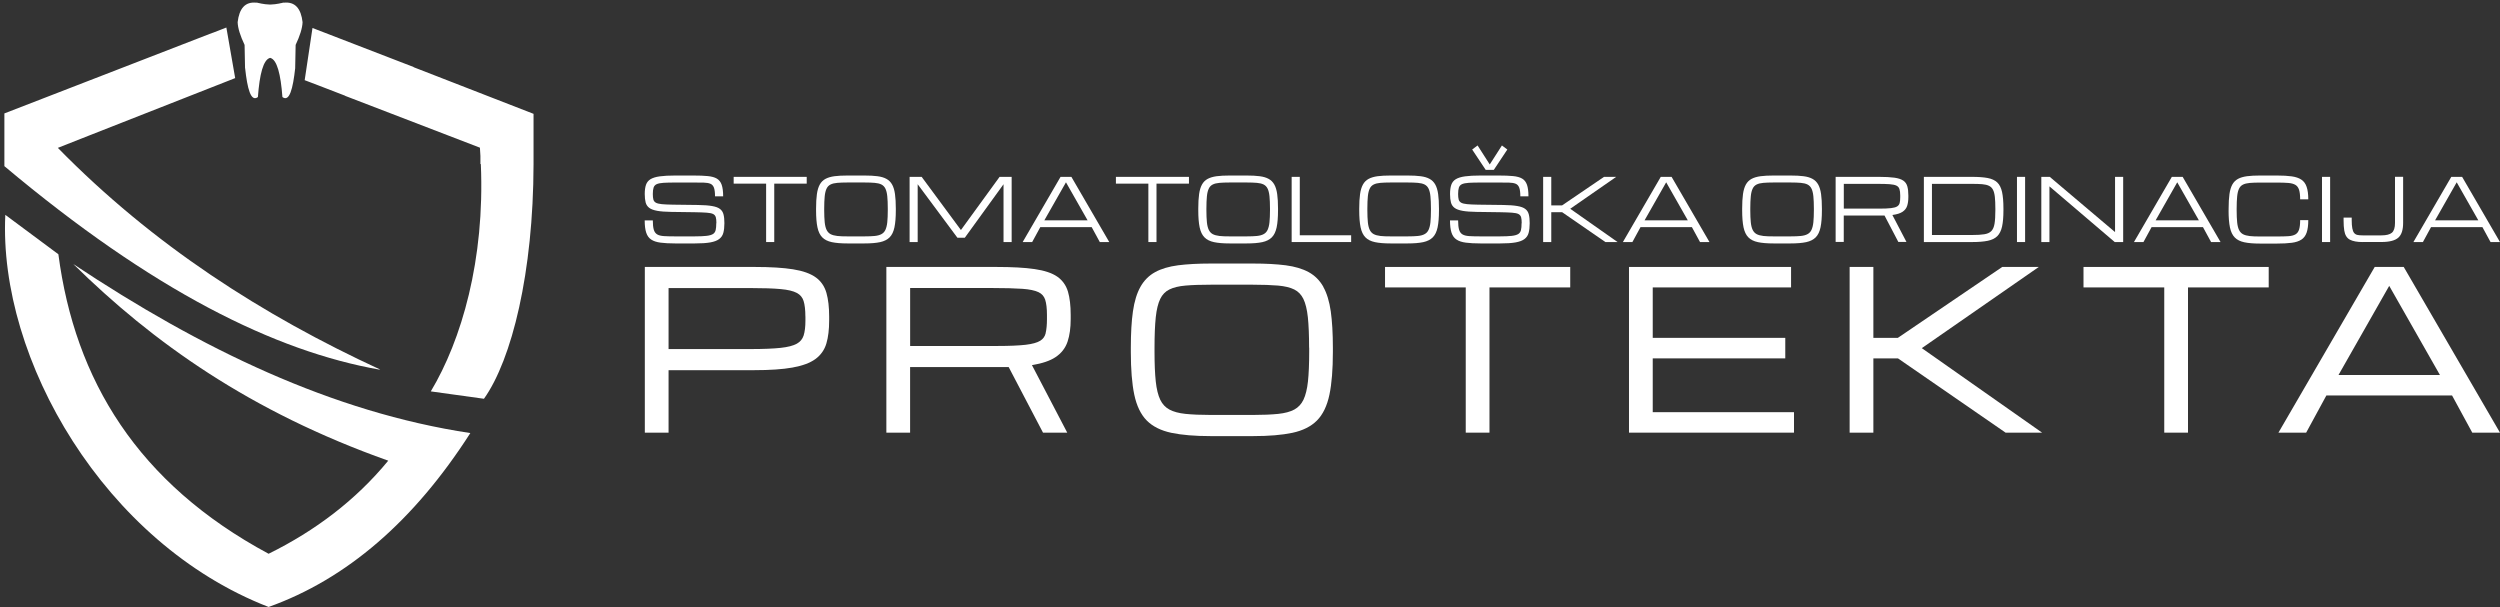 <svg width="424" height="103" viewBox="0 0 424 103" fill="none" xmlns="http://www.w3.org/2000/svg">
<rect x="0" y="0" width="424" height="103" fill="#333333" stroke="none"/>
<path d="M12.448 44.79C34.101 59.185 56.355 69.921 79.768 73.448C70.199 88.382 58.792 98.204 45.555 102.942C17.711 92.159 -0.283 60.913 0.901 36.438L9.902 43.124C12.697 64.44 23.333 81.971 45.555 93.919C53.513 89.993 60.349 84.809 65.846 78.131C42.378 69.804 25.902 58.036 12.448 44.797V44.79Z" fill="white"/>
<path d="M70.159 11.416V11.37L52.998 4.746L51.674 13.598L54.135 14.536L58.534 16.233C58.534 16.241 58.534 16.249 58.534 16.257L81.394 25.046C81.426 25.523 81.457 25.992 81.48 26.461V27.829H81.55C82.251 44.054 78.272 57.707 73.063 66.379L82.08 67.63C86.814 60.983 90.458 46.205 90.489 27.829V19.306L70.182 11.409L70.159 11.416ZM41.575 11.581C41.949 15.005 42.533 17.359 43.74 16.46C44.028 12.589 44.651 10.095 45.819 9.813C46.987 10.095 47.61 12.589 47.898 16.46C49.105 17.359 49.681 15.005 50.062 11.581L50.14 7.616C50.864 6.076 51.285 4.77 51.316 3.753C51.051 1.478 50.078 0.235 48.1 0.461V0.43C47.983 0.461 47.867 0.485 47.75 0.516C47.68 0.532 47.61 0.54 47.532 0.555C47.47 0.571 47.407 0.587 47.345 0.602C46.862 0.696 46.403 0.751 45.959 0.766C45.912 0.766 45.866 0.766 45.811 0.766C45.764 0.766 45.718 0.766 45.663 0.766C45.227 0.751 44.76 0.696 44.277 0.602C44.215 0.587 44.153 0.579 44.09 0.555C44.013 0.54 43.942 0.524 43.872 0.516C43.755 0.485 43.639 0.461 43.514 0.43V0.461C41.544 0.235 40.571 1.478 40.306 3.753C40.33 4.762 40.75 6.068 41.482 7.616L41.56 11.581H41.575ZM9.815 25.077L15.32 22.903L39.886 13.246L38.391 4.668L36.039 5.583V5.567L0.744 19.236V28.181C25.909 49.309 46.636 59.584 64.444 62.704C64.405 62.688 64.366 62.672 64.335 62.649C64.389 62.657 64.444 62.664 64.49 62.68C44.557 53.477 26.003 41.599 9.815 25.085V25.077Z" fill="white"/>
<path d="M138.344 47.042C137.464 46.401 136.171 45.939 134.497 45.673C132.854 45.408 130.667 45.275 127.988 45.275H109.363V73.377H113.389V62.782H127.879C130.558 62.782 132.753 62.634 134.404 62.337C136.078 62.039 137.386 61.555 138.289 60.898C139.208 60.225 139.839 59.334 140.158 58.239C140.469 57.184 140.625 55.886 140.625 54.384V53.665C140.625 52.093 140.469 50.756 140.166 49.685C139.854 48.574 139.239 47.683 138.344 47.034V47.042ZM136.6 53.673V54.392C136.6 55.416 136.498 56.261 136.296 56.902C136.101 57.504 135.728 57.958 135.151 58.286C134.544 58.63 133.618 58.865 132.395 58.998C131.142 59.131 129.436 59.201 127.326 59.201H113.389V48.856H127.326C129.429 48.856 131.134 48.911 132.395 49.028C133.618 49.137 134.544 49.356 135.151 49.685C135.728 49.998 136.101 50.443 136.288 51.045C136.491 51.694 136.592 52.578 136.592 53.673H136.6Z" fill="white"/>
<path d="M179.308 46.917C178.428 46.307 177.135 45.877 175.461 45.634C173.818 45.392 171.63 45.275 168.952 45.275H150.327V73.377H154.353V62.258H170.509C170.704 62.258 170.891 62.258 171.07 62.251L176.894 73.377H181.005L175.017 61.922C176.738 61.648 178.077 61.195 178.996 60.585C180.016 59.913 180.709 59.013 181.067 57.919C181.418 56.863 181.589 55.588 181.589 54.126V53.407C181.589 51.835 181.433 50.514 181.13 49.474C180.81 48.395 180.195 47.535 179.3 46.909L179.308 46.917ZM177.346 56.511C177.213 57.066 176.909 57.489 176.419 57.794C175.905 58.114 175.08 58.341 173.959 58.474C172.806 58.607 171.202 58.677 169.193 58.677H154.36V48.848H168.298C170.4 48.848 172.113 48.895 173.375 48.981C174.605 49.067 175.531 49.263 176.131 49.552C176.699 49.825 177.065 50.24 177.26 50.819C177.462 51.444 177.564 52.312 177.564 53.407V54.126C177.564 55.096 177.486 55.901 177.338 56.503L177.346 56.511Z" fill="white"/>
<path d="M224.445 48.653C223.837 47.566 222.996 46.729 221.945 46.15C220.91 45.587 219.602 45.197 218.052 44.993C216.526 44.798 214.665 44.696 212.524 44.696H205.337C203.196 44.696 201.335 44.798 199.809 44.993C198.259 45.197 196.944 45.58 195.916 46.15C194.865 46.721 194.024 47.566 193.416 48.653C192.817 49.716 192.389 51.116 192.147 52.797C191.906 54.455 191.789 56.535 191.789 58.974V59.694C191.789 62.649 191.984 65.089 192.373 66.934C192.77 68.819 193.479 70.297 194.483 71.313C195.488 72.33 196.897 73.033 198.672 73.409C200.408 73.776 202.651 73.964 205.329 73.964H212.516C215.202 73.964 217.437 73.776 219.173 73.409C220.949 73.033 222.358 72.33 223.362 71.313C224.367 70.297 225.075 68.827 225.472 66.934C225.862 65.081 226.056 62.649 226.056 59.694V58.974C226.056 56.535 225.932 54.462 225.698 52.797C225.457 51.116 225.029 49.716 224.429 48.653H224.445ZM222.039 58.966V59.686C222.039 61.695 221.969 63.384 221.829 64.698C221.688 65.996 221.431 67.036 221.065 67.802C220.707 68.537 220.193 69.093 219.516 69.46C218.823 69.835 217.904 70.078 216.783 70.195C215.638 70.312 214.198 70.375 212.516 70.375H205.329C203.648 70.375 202.215 70.312 201.063 70.195C199.941 70.078 199.023 69.835 198.33 69.46C197.66 69.1 197.138 68.545 196.78 67.802C196.414 67.036 196.157 65.996 196.017 64.698C195.877 63.377 195.807 61.688 195.807 59.686V58.966C195.807 56.886 195.877 55.151 196.017 53.806C196.157 52.484 196.414 51.436 196.78 50.686C197.13 49.966 197.652 49.427 198.322 49.098C199.015 48.754 199.934 48.528 201.055 48.434C202.207 48.332 203.648 48.285 205.322 48.285H212.508C214.19 48.285 215.623 48.34 216.775 48.434C217.896 48.535 218.815 48.754 219.508 49.098C220.186 49.435 220.684 49.959 221.05 50.686C221.416 51.436 221.673 52.492 221.813 53.806C221.953 55.151 222.023 56.886 222.023 58.966H222.039Z" fill="white"/>
<path d="M234.901 48.746H248.59V73.377H252.615V48.746H266.311V45.275H234.901V48.746Z" fill="white"/>
<path d="M280.304 60.781H302.783V57.301H280.304V48.746H303.764V45.275H276.278V73.377H304.262V69.906H280.304V60.781Z" fill="white"/>
<path d="M345.778 45.275H339.58L321.874 57.301H317.724V45.275H313.698V73.377H317.724V60.781H321.897L340.148 73.377H346.338L325.938 59.045L345.778 45.275Z" fill="white"/>
<path d="M353.362 48.746H367.058V73.377H371.084V48.746H384.772V45.275H353.362V48.746Z" fill="white"/>
<path d="M407.664 45.275H402.751L386.423 73.377H391.126L394.552 67.075H415.871L419.297 73.377H423.999L407.672 45.275H407.664ZM413.815 63.603H396.607L405.211 48.481L413.815 63.603Z" fill="white"/>
<path d="M121.502 37.854C121.502 37.424 121.471 37.088 121.401 36.845C121.331 36.603 121.183 36.423 120.949 36.298C120.716 36.181 120.35 36.102 119.859 36.071C119.369 36.032 118.691 36.009 117.835 35.993L113.848 35.938C112.867 35.923 112.073 35.868 111.473 35.758C110.874 35.649 110.422 35.485 110.118 35.258C109.815 35.031 109.605 34.726 109.503 34.343C109.402 33.96 109.348 33.483 109.348 32.904C109.348 32.279 109.418 31.755 109.558 31.348C109.698 30.942 109.955 30.621 110.321 30.394C110.695 30.168 111.216 30.003 111.894 29.91C112.571 29.816 113.451 29.769 114.526 29.769H117.593C118.567 29.769 119.384 29.8 120.03 29.863C120.677 29.925 121.198 30.066 121.58 30.293C121.961 30.52 122.234 30.871 122.397 31.34C122.561 31.817 122.647 32.467 122.647 33.295H121.268C121.268 32.654 121.206 32.169 121.089 31.841C120.965 31.512 120.77 31.286 120.49 31.169C120.209 31.051 119.836 30.981 119.361 30.973C118.886 30.965 118.302 30.957 117.601 30.957H114.603C113.747 30.957 113.062 30.973 112.548 31.004C112.034 31.035 111.645 31.114 111.38 31.231C111.115 31.348 110.944 31.544 110.85 31.81C110.765 32.075 110.718 32.435 110.718 32.897C110.718 33.288 110.749 33.6 110.811 33.835C110.874 34.069 111.014 34.249 111.232 34.374C111.45 34.499 111.785 34.578 112.236 34.625C112.688 34.672 113.311 34.695 114.089 34.711L118.364 34.765C119.369 34.781 120.171 34.836 120.77 34.945C121.37 35.047 121.821 35.211 122.117 35.446C122.413 35.672 122.615 35.985 122.709 36.376C122.81 36.767 122.857 37.26 122.857 37.854C122.857 38.503 122.795 39.043 122.678 39.488C122.561 39.934 122.32 40.278 121.969 40.544C121.619 40.81 121.113 40.997 120.459 41.115C119.797 41.232 118.933 41.287 117.858 41.287H114.502C113.521 41.287 112.704 41.24 112.034 41.154C111.372 41.068 110.843 40.896 110.445 40.63C110.048 40.372 109.768 39.981 109.597 39.457C109.425 38.941 109.34 38.245 109.34 37.385H110.718C110.718 38.065 110.773 38.581 110.882 38.957C110.991 39.324 111.185 39.59 111.458 39.754C111.73 39.918 112.12 40.012 112.61 40.043C113.108 40.075 113.731 40.09 114.502 40.09H117.788C118.644 40.09 119.322 40.059 119.812 40.004C120.311 39.95 120.677 39.84 120.918 39.692C121.159 39.543 121.307 39.308 121.377 39.019C121.447 38.73 121.479 38.339 121.479 37.862L121.502 37.854Z" fill="white"/>
<path d="M129.935 41.052V31.145H124.43V29.996H136.818V31.145H131.313V41.052H129.935Z" fill="white"/>
<path d="M143.732 41.287C142.658 41.287 141.77 41.216 141.077 41.068C140.384 40.919 139.847 40.653 139.457 40.255C139.068 39.864 138.796 39.293 138.64 38.558C138.484 37.823 138.406 36.853 138.406 35.672V35.383C138.406 34.406 138.453 33.585 138.546 32.92C138.64 32.255 138.803 31.716 139.037 31.294C139.271 30.879 139.59 30.559 139.995 30.34C140.4 30.121 140.906 29.972 141.521 29.886C142.136 29.808 142.868 29.769 143.724 29.769H146.613C147.469 29.769 148.209 29.808 148.816 29.886C149.432 29.964 149.938 30.113 150.343 30.34C150.748 30.559 151.067 30.879 151.3 31.294C151.534 31.708 151.697 32.255 151.791 32.92C151.884 33.585 151.931 34.406 151.931 35.383V35.672C151.931 36.861 151.853 37.823 151.697 38.558C151.542 39.293 151.269 39.864 150.88 40.255C150.491 40.645 149.946 40.919 149.26 41.068C148.567 41.216 147.68 41.287 146.605 41.287H143.716H143.732ZM143.732 40.09H146.621C147.306 40.09 147.882 40.067 148.349 40.02C148.817 39.973 149.198 39.871 149.494 39.707C149.79 39.551 150.016 39.308 150.164 38.988C150.311 38.667 150.428 38.237 150.483 37.698C150.537 37.158 150.568 36.486 150.568 35.665V35.375C150.568 34.531 150.537 33.835 150.483 33.288C150.428 32.74 150.319 32.31 150.164 31.989C150.008 31.669 149.782 31.442 149.494 31.294C149.198 31.145 148.817 31.051 148.349 31.012C147.882 30.973 147.306 30.95 146.621 30.95H143.732C143.047 30.95 142.471 30.973 142.004 31.012C141.536 31.051 141.155 31.145 140.859 31.294C140.563 31.442 140.337 31.669 140.189 31.989C140.034 32.302 139.925 32.74 139.87 33.288C139.816 33.835 139.784 34.531 139.784 35.375V35.665C139.784 36.478 139.816 37.158 139.87 37.698C139.925 38.237 140.034 38.667 140.189 38.988C140.345 39.308 140.571 39.551 140.859 39.707C141.155 39.864 141.536 39.965 142.004 40.02C142.471 40.075 143.047 40.09 143.732 40.09Z" fill="white"/>
<path d="M154.268 41.052V29.996H156.315L162.973 39.011L169.529 29.996H171.576V41.052H170.198V31.247L163.627 40.325H162.381L155.638 31.247V41.052H154.26H154.268Z" fill="white"/>
<path d="M173.445 41.052L179.869 29.996H181.707L188.13 41.052H186.526L185.148 38.519H176.435L175.057 41.052H173.453H173.445ZM177.113 37.369H184.455L180.788 30.918L177.12 37.369H177.113Z" fill="white"/>
<path d="M194.764 41.052V31.145H189.259V29.996H201.647V31.145H196.142V41.052H194.764Z" fill="white"/>
<path d="M208.553 41.287C207.479 41.287 206.591 41.216 205.898 41.068C205.205 40.919 204.668 40.653 204.279 40.255C203.889 39.864 203.617 39.293 203.461 38.558C203.305 37.823 203.228 36.853 203.228 35.672V35.383C203.228 34.406 203.274 33.585 203.368 32.92C203.461 32.255 203.625 31.716 203.858 31.294C204.092 30.879 204.411 30.559 204.816 30.34C205.221 30.121 205.727 29.972 206.342 29.886C206.957 29.808 207.689 29.769 208.546 29.769H211.434C212.291 29.769 213.03 29.808 213.638 29.886C214.253 29.964 214.759 30.113 215.164 30.34C215.569 30.559 215.888 30.879 216.122 31.294C216.355 31.708 216.519 32.255 216.612 32.92C216.706 33.585 216.752 34.406 216.752 35.383V35.672C216.752 36.861 216.674 37.823 216.519 38.558C216.363 39.293 216.09 39.864 215.701 40.255C215.312 40.645 214.767 40.919 214.082 41.068C213.389 41.216 212.501 41.287 211.426 41.287H208.538H208.553ZM208.553 40.09H211.442C212.127 40.09 212.703 40.067 213.171 40.02C213.638 39.973 214.019 39.871 214.315 39.707C214.611 39.551 214.837 39.308 214.985 38.988C215.133 38.667 215.25 38.237 215.304 37.698C215.359 37.158 215.39 36.486 215.39 35.665V35.375C215.39 34.531 215.359 33.835 215.304 33.288C215.25 32.74 215.141 32.31 214.985 31.989C214.829 31.669 214.603 31.442 214.315 31.294C214.019 31.145 213.638 31.051 213.171 31.012C212.703 30.973 212.127 30.95 211.442 30.95H208.553C207.868 30.95 207.292 30.973 206.825 31.012C206.358 31.051 205.976 31.145 205.68 31.294C205.384 31.442 205.159 31.669 205.011 31.989C204.855 32.302 204.746 32.74 204.691 33.288C204.637 33.835 204.606 34.531 204.606 35.375V35.665C204.606 36.478 204.637 37.158 204.691 37.698C204.746 38.237 204.855 38.667 205.011 38.988C205.166 39.308 205.392 39.551 205.68 39.707C205.976 39.864 206.358 39.965 206.825 40.02C207.292 40.075 207.868 40.09 208.553 40.09Z" fill="white"/>
<path d="M219.064 41.052V29.996H220.443V39.903H229.155V41.052H219.064Z" fill="white"/>
<path d="M235.851 41.287C234.777 41.287 233.889 41.216 233.196 41.068C232.503 40.919 231.966 40.653 231.577 40.255C231.187 39.864 230.915 39.293 230.759 38.558C230.603 37.823 230.525 36.853 230.525 35.672V35.383C230.525 34.406 230.572 33.585 230.666 32.92C230.759 32.255 230.923 31.716 231.156 31.294C231.39 30.879 231.709 30.559 232.114 30.34C232.519 30.121 233.025 29.972 233.64 29.886C234.255 29.808 234.987 29.769 235.843 29.769H238.732C239.589 29.769 240.328 29.808 240.936 29.886C241.551 29.964 242.057 30.113 242.462 30.34C242.867 30.559 243.186 30.879 243.419 31.294C243.653 31.708 243.817 32.255 243.91 32.92C244.003 33.585 244.05 34.406 244.05 35.383V35.672C244.05 36.861 243.972 37.823 243.817 38.558C243.661 39.293 243.388 39.864 242.999 40.255C242.61 40.645 242.065 40.919 241.379 41.068C240.686 41.216 239.799 41.287 238.724 41.287H235.836H235.851ZM235.851 40.09H238.74C239.425 40.09 240.001 40.067 240.468 40.02C240.936 39.973 241.317 39.871 241.613 39.707C241.909 39.551 242.135 39.308 242.283 38.988C242.431 38.667 242.547 38.237 242.602 37.698C242.656 37.158 242.688 36.486 242.688 35.665V35.375C242.688 34.531 242.656 33.835 242.602 33.288C242.547 32.74 242.438 32.31 242.283 31.989C242.127 31.669 241.901 31.442 241.613 31.294C241.317 31.145 240.936 31.051 240.468 31.012C240.001 30.973 239.425 30.95 238.74 30.95H235.851C235.166 30.95 234.59 30.973 234.123 31.012C233.655 31.051 233.274 31.145 232.978 31.294C232.682 31.442 232.456 31.669 232.308 31.989C232.153 32.302 232.044 32.74 231.989 33.288C231.935 33.835 231.904 34.531 231.904 35.375V35.665C231.904 36.478 231.935 37.158 231.989 37.698C232.044 38.237 232.153 38.667 232.308 38.988C232.464 39.308 232.69 39.551 232.978 39.707C233.274 39.864 233.655 39.965 234.123 40.02C234.59 40.075 235.166 40.09 235.851 40.09Z" fill="white"/>
<path d="M258.081 37.854C258.081 37.424 258.05 37.088 257.98 36.845C257.91 36.603 257.762 36.423 257.528 36.298C257.295 36.181 256.929 36.102 256.438 36.071C255.948 36.032 255.27 36.008 254.414 35.993L250.427 35.938C249.446 35.922 248.652 35.868 248.052 35.758C247.453 35.649 247.001 35.485 246.698 35.258C246.394 35.031 246.184 34.726 246.082 34.343C245.981 33.96 245.927 33.483 245.927 32.904C245.927 32.279 245.997 31.755 246.137 31.348C246.277 30.942 246.534 30.621 246.9 30.394C247.274 30.167 247.795 30.003 248.473 29.909C249.15 29.816 250.03 29.769 251.105 29.769H254.172C255.146 29.769 255.963 29.8 256.609 29.863C257.256 29.925 257.777 30.066 258.159 30.293C258.541 30.519 258.813 30.871 258.977 31.34C259.14 31.817 259.226 32.466 259.226 33.295H257.848C257.848 32.654 257.785 32.169 257.668 31.841C257.544 31.512 257.349 31.286 257.069 31.168C256.789 31.051 256.415 30.981 255.94 30.973C255.465 30.965 254.881 30.957 254.18 30.957H251.182C250.326 30.957 249.641 30.973 249.127 31.004C248.613 31.035 248.224 31.114 247.959 31.231C247.694 31.348 247.523 31.544 247.429 31.809C247.344 32.075 247.297 32.435 247.297 32.896C247.297 33.287 247.328 33.6 247.391 33.835C247.453 34.069 247.593 34.249 247.811 34.374C248.029 34.499 248.364 34.578 248.815 34.624C249.267 34.671 249.89 34.695 250.669 34.711L254.943 34.765C255.948 34.781 256.75 34.836 257.349 34.945C257.949 35.047 258.4 35.211 258.696 35.446C258.992 35.672 259.195 35.985 259.288 36.376C259.389 36.767 259.436 37.26 259.436 37.854C259.436 38.503 259.374 39.042 259.257 39.488C259.14 39.934 258.899 40.278 258.548 40.544C258.198 40.81 257.692 40.997 257.038 41.114C256.376 41.232 255.512 41.287 254.437 41.287H251.081C250.1 41.287 249.283 41.24 248.613 41.154C247.951 41.068 247.422 40.896 247.025 40.63C246.627 40.372 246.347 39.981 246.176 39.457C246.005 38.941 245.919 38.245 245.919 37.385H247.297C247.297 38.065 247.352 38.581 247.461 38.956C247.57 39.324 247.764 39.59 248.037 39.754C248.309 39.918 248.699 40.012 249.189 40.043C249.687 40.075 250.31 40.09 251.081 40.09H254.367C255.224 40.09 255.901 40.059 256.391 40.004C256.89 39.949 257.256 39.84 257.497 39.691C257.739 39.543 257.886 39.308 257.957 39.019C258.027 38.73 258.058 38.339 258.058 37.862L258.081 37.854ZM251.977 28.815L249.68 25.358L250.599 24.67L252.662 27.892L254.725 24.67L255.644 25.358L253.347 28.815H251.969H251.977Z" fill="white"/>
<path d="M261.718 41.052V29.996H263.096V34.836H264.926L272.042 29.996H274.106L266.312 35.407L274.339 41.052H272.276L264.933 35.985H263.096V41.052H261.718Z" fill="white"/>
<path d="M275.242 41.052L281.666 29.996H283.503L289.927 41.052H288.323L286.945 38.519H278.232L276.854 41.052H275.25H275.242ZM278.91 37.369H286.252L282.585 30.918L278.917 37.369H278.91Z" fill="white"/>
<path d="M300.797 41.287C299.722 41.287 298.834 41.216 298.141 41.068C297.448 40.919 296.911 40.653 296.522 40.255C296.133 39.864 295.86 39.293 295.704 38.558C295.549 37.823 295.471 36.853 295.471 35.672V35.383C295.471 34.406 295.517 33.585 295.611 32.92C295.704 32.255 295.868 31.716 296.101 31.294C296.335 30.879 296.654 30.559 297.059 30.34C297.464 30.121 297.97 29.972 298.585 29.886C299.2 29.808 299.932 29.769 300.789 29.769H303.677C304.534 29.769 305.274 29.808 305.881 29.886C306.496 29.964 307.002 30.113 307.407 30.34C307.812 30.559 308.131 30.879 308.365 31.294C308.598 31.708 308.762 32.255 308.855 32.92C308.949 33.585 308.995 34.406 308.995 35.383V35.672C308.995 36.861 308.918 37.823 308.762 38.558C308.606 39.293 308.334 39.864 307.944 40.255C307.555 40.645 307.01 40.919 306.325 41.068C305.632 41.216 304.744 41.287 303.67 41.287H300.781H300.797ZM300.797 40.09H303.685C304.37 40.09 304.947 40.067 305.414 40.02C305.881 39.973 306.262 39.871 306.558 39.707C306.854 39.551 307.08 39.308 307.228 38.988C307.376 38.667 307.493 38.237 307.547 37.698C307.602 37.158 307.633 36.486 307.633 35.665V35.375C307.633 34.531 307.602 33.835 307.547 33.288C307.493 32.74 307.384 32.31 307.228 31.989C307.072 31.669 306.846 31.442 306.558 31.294C306.262 31.145 305.881 31.051 305.414 31.012C304.947 30.973 304.37 30.95 303.685 30.95H300.797C300.111 30.95 299.535 30.973 299.068 31.012C298.601 31.051 298.219 31.145 297.923 31.294C297.628 31.442 297.402 31.669 297.254 31.989C297.098 32.302 296.989 32.74 296.935 33.288C296.88 33.835 296.849 34.531 296.849 35.375V35.665C296.849 36.478 296.88 37.158 296.935 37.698C296.989 38.237 297.098 38.667 297.254 38.988C297.409 39.308 297.635 39.551 297.923 39.707C298.219 39.864 298.601 39.965 299.068 40.02C299.535 40.075 300.111 40.09 300.797 40.09Z" fill="white"/>
<path d="M311.331 29.996H318.697C319.771 29.996 320.636 30.043 321.297 30.136C321.952 30.23 322.45 30.394 322.792 30.629C323.135 30.864 323.361 31.184 323.478 31.591C323.594 31.997 323.657 32.514 323.657 33.139V33.428C323.657 34.007 323.587 34.5 323.454 34.914C323.322 35.328 323.057 35.665 322.668 35.923C322.279 36.181 321.71 36.361 320.947 36.462L323.337 41.037H321.959L319.616 36.556C319.522 36.556 319.421 36.556 319.32 36.556H312.701V41.029H311.323V29.972L311.331 29.996ZM312.709 35.383H318.79C319.608 35.383 320.254 35.352 320.721 35.297C321.188 35.242 321.539 35.149 321.757 35.008C321.983 34.867 322.123 34.672 322.185 34.421C322.247 34.171 322.279 33.835 322.279 33.436V33.147C322.279 32.693 322.232 32.334 322.146 32.068C322.061 31.802 321.889 31.606 321.632 31.481C321.375 31.356 320.986 31.278 320.48 31.239C319.966 31.2 319.289 31.184 318.432 31.184H312.709V35.383Z" fill="white"/>
<path d="M326.289 41.052V29.996H334.457C335.531 29.996 336.419 30.058 337.112 30.191C337.805 30.324 338.342 30.574 338.732 30.942C339.121 31.309 339.393 31.857 339.549 32.568C339.705 33.28 339.783 34.218 339.783 35.383V35.672C339.783 36.798 339.705 37.721 339.549 38.425C339.393 39.129 339.121 39.676 338.732 40.059C338.342 40.442 337.797 40.7 337.112 40.841C336.419 40.982 335.539 41.052 334.457 41.052H326.289ZM327.667 39.856H334.465C335.321 39.856 336.006 39.817 336.528 39.731C337.05 39.653 337.447 39.473 337.719 39.199C337.992 38.925 338.179 38.511 338.272 37.948C338.366 37.385 338.412 36.626 338.412 35.665V35.375C338.412 34.578 338.381 33.921 338.327 33.405C338.272 32.889 338.163 32.474 338.007 32.177C337.852 31.88 337.626 31.653 337.33 31.513C337.034 31.372 336.653 31.278 336.185 31.239C335.718 31.2 335.142 31.184 334.457 31.184H327.659V39.848L327.667 39.856Z" fill="white"/>
<path d="M342.079 41.052V29.996H343.457V41.052H342.079Z" fill="white"/>
<path d="M346.207 41.052V29.996H347.64L358.696 39.348H358.712V29.996H360.09V41.052H358.657L347.601 31.622H347.585V41.052H346.207Z" fill="white"/>
<path d="M361.919 41.052L368.343 29.996H370.18L376.604 41.052H375L373.622 38.519H364.909L363.531 41.052H361.927H361.919ZM365.586 37.369H372.929L369.261 30.918L365.594 37.369H365.586Z" fill="white"/>
<path d="M377.975 35.672V35.383C377.975 34.405 378.021 33.584 378.115 32.92C378.208 32.255 378.372 31.716 378.605 31.293C378.839 30.879 379.158 30.558 379.563 30.339C379.968 30.12 380.474 29.972 381.089 29.886C381.704 29.808 382.436 29.769 383.293 29.769H386.181C387.162 29.769 387.996 29.816 388.673 29.909C389.35 30.003 389.895 30.191 390.308 30.465C390.721 30.738 391.024 31.145 391.203 31.684C391.39 32.216 391.484 32.928 391.484 33.811H390.106C390.106 33.115 390.043 32.576 389.919 32.185C389.794 31.802 389.584 31.52 389.288 31.348C388.992 31.176 388.595 31.067 388.089 31.027C387.583 30.988 386.944 30.965 386.174 30.965H383.285C382.6 30.965 382.023 30.988 381.556 31.027C381.089 31.067 380.708 31.16 380.412 31.309C380.116 31.457 379.89 31.684 379.742 32.005C379.586 32.318 379.477 32.755 379.423 33.303C379.368 33.85 379.337 34.546 379.337 35.391V35.68C379.337 36.493 379.368 37.173 379.423 37.713C379.477 38.253 379.586 38.683 379.742 39.003C379.898 39.324 380.124 39.566 380.412 39.723C380.708 39.879 381.089 39.981 381.556 40.035C382.023 40.09 382.6 40.106 383.285 40.106H386.174C386.944 40.106 387.583 40.09 388.089 40.059C388.595 40.028 388.992 39.926 389.288 39.762C389.584 39.597 389.794 39.324 389.919 38.949C390.043 38.565 390.106 38.034 390.106 37.338H391.484C391.484 38.221 391.39 38.925 391.203 39.457C391.017 39.989 390.721 40.379 390.308 40.645C389.895 40.911 389.35 41.091 388.673 41.177C387.996 41.263 387.17 41.31 386.181 41.31H383.293C382.218 41.31 381.33 41.24 380.637 41.091C379.945 40.942 379.407 40.677 379.018 40.278C378.629 39.887 378.356 39.316 378.2 38.581C378.045 37.846 377.967 36.876 377.967 35.696L377.975 35.672Z" fill="white"/>
<path d="M393.812 41.052V29.996H395.19V41.052H393.812Z" fill="white"/>
<path d="M400.687 41.052C399.776 41.052 399.06 40.919 398.546 40.653C398.032 40.387 397.713 39.871 397.588 39.105C397.511 38.651 397.472 38.073 397.472 37.361V36.9H398.85V37.361C398.85 38.456 398.982 39.167 399.255 39.504C399.403 39.684 399.597 39.801 399.831 39.848C400.065 39.895 400.353 39.918 400.687 39.918H403.895C404.721 39.918 405.312 39.77 405.663 39.472C406.013 39.175 406.192 38.62 406.192 37.815V29.988H407.57V37.815C407.57 38.988 407.306 39.809 406.769 40.294C406.216 40.794 405.258 41.044 403.903 41.044H400.695L400.687 41.052Z" fill="white"/>
<path d="M409.314 41.052L415.738 29.996H417.576L423.999 41.052H422.395L421.017 38.519H412.304L410.926 41.052H409.322H409.314ZM412.982 37.369H420.324L416.657 30.918L412.99 37.369H412.982Z" fill="white"/>
</svg>
